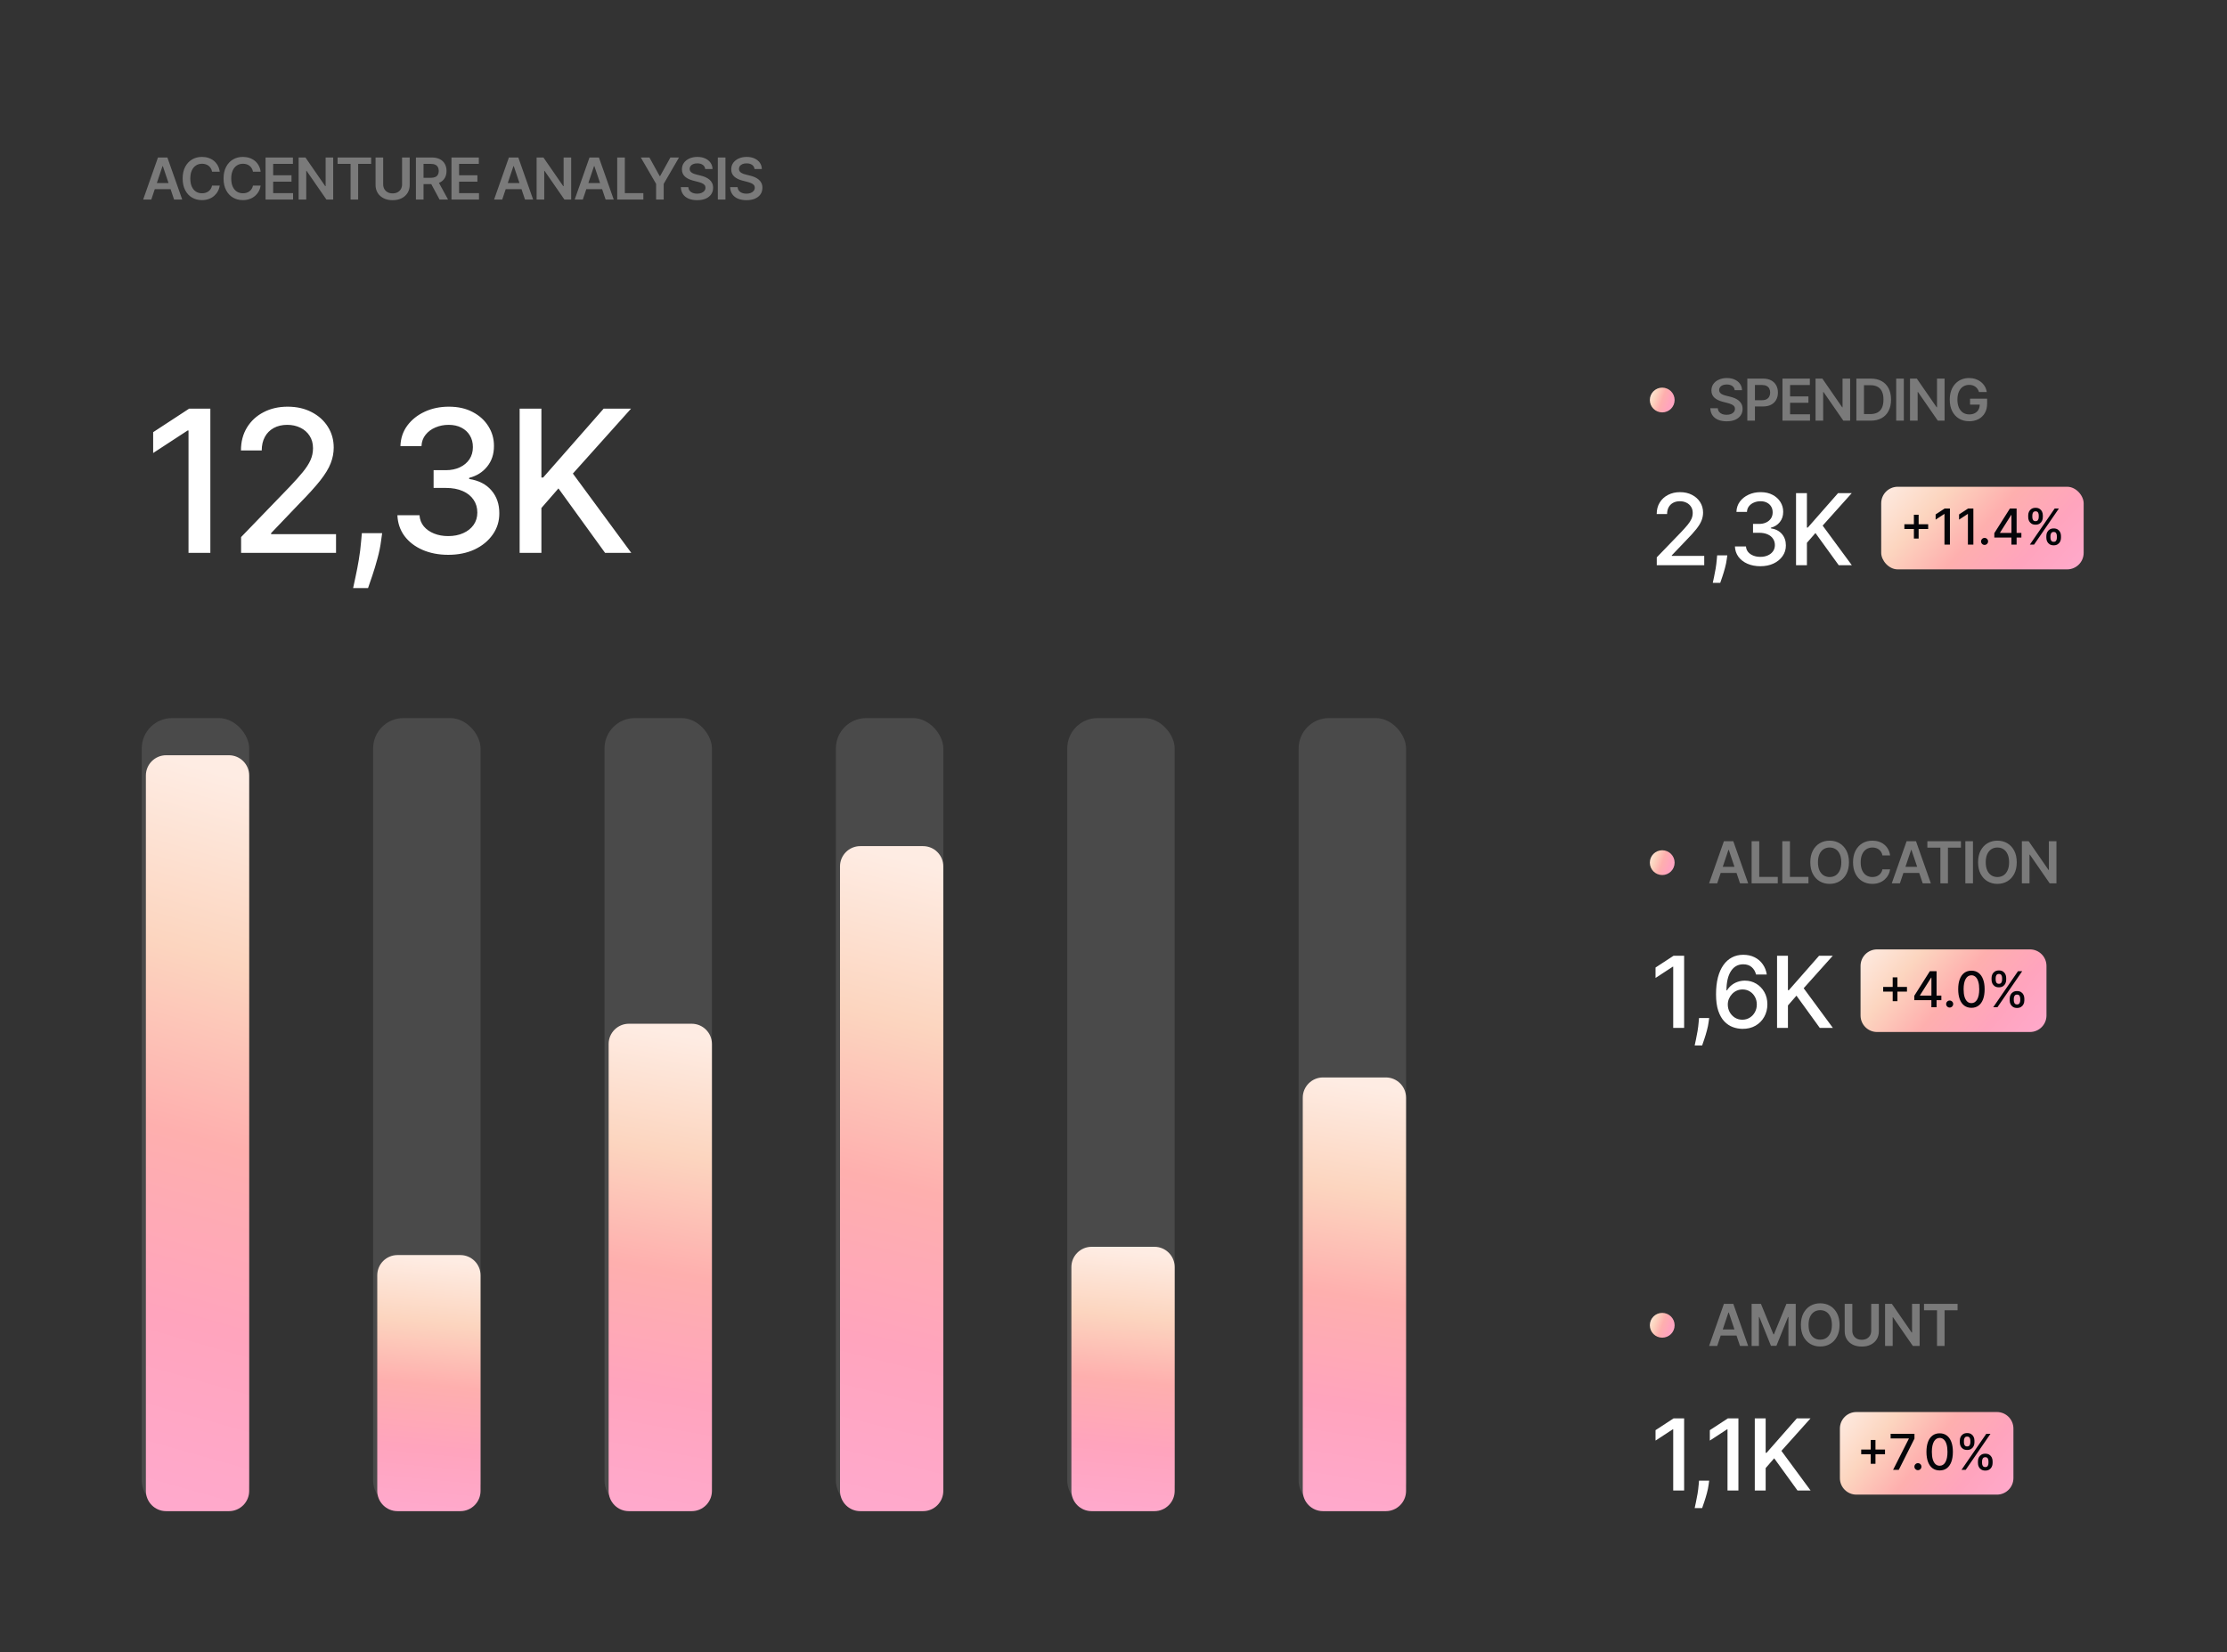 <svg width="539" height="400" viewBox="0 0 539 400" fill="none" xmlns="http://www.w3.org/2000/svg">
<rect x="0" y="0" width="539" height="400" fill="#333333" stroke="none"/>
<path d="M36.62 48.308H34.651L38.235 38.126H40.512L44.102 48.308H42.133L39.413 40.214H39.334L36.62 48.308ZM36.684 44.315H42.053V45.797H36.684V44.315ZM53.179 41.561H51.32C51.267 41.256 51.169 40.986 51.027 40.751C50.884 40.512 50.707 40.31 50.495 40.144C50.283 39.978 50.041 39.854 49.769 39.771C49.501 39.685 49.211 39.642 48.899 39.642C48.345 39.642 47.855 39.781 47.427 40.06C47 40.335 46.665 40.739 46.423 41.273C46.181 41.803 46.06 42.451 46.06 43.217C46.06 43.996 46.181 44.652 46.423 45.185C46.668 45.716 47.003 46.117 47.427 46.389C47.855 46.657 48.344 46.791 48.894 46.791C49.199 46.791 49.484 46.752 49.749 46.672C50.018 46.589 50.258 46.468 50.47 46.309C50.685 46.15 50.866 45.954 51.012 45.722C51.161 45.49 51.264 45.225 51.32 44.927L53.179 44.937C53.11 45.421 52.959 45.875 52.727 46.299C52.498 46.723 52.198 47.098 51.827 47.423C51.456 47.744 51.022 47.996 50.525 48.178C50.028 48.357 49.476 48.447 48.869 48.447C47.974 48.447 47.175 48.24 46.473 47.825C45.77 47.411 45.217 46.813 44.812 46.031C44.408 45.248 44.206 44.31 44.206 43.217C44.206 42.12 44.41 41.182 44.817 40.403C45.225 39.621 45.78 39.022 46.483 38.608C47.185 38.194 47.981 37.987 48.869 37.987C49.436 37.987 49.963 38.066 50.45 38.225C50.937 38.384 51.371 38.618 51.753 38.926C52.134 39.231 52.447 39.606 52.692 40.05C52.941 40.491 53.103 40.994 53.179 41.561ZM63.084 41.561H61.224C61.171 41.256 61.074 40.986 60.931 40.751C60.789 40.512 60.611 40.31 60.399 40.144C60.187 39.978 59.945 39.854 59.673 39.771C59.405 39.685 59.115 39.642 58.803 39.642C58.25 39.642 57.759 39.781 57.332 40.06C56.904 40.335 56.569 40.739 56.327 41.273C56.085 41.803 55.965 42.451 55.965 43.217C55.965 43.996 56.085 44.652 56.327 45.185C56.573 45.716 56.907 46.117 57.332 46.389C57.759 46.657 58.248 46.791 58.798 46.791C59.103 46.791 59.388 46.752 59.653 46.672C59.922 46.589 60.162 46.468 60.374 46.309C60.59 46.15 60.77 45.954 60.916 45.722C61.065 45.49 61.168 45.225 61.224 44.927L63.084 44.937C63.014 45.421 62.863 45.875 62.631 46.299C62.403 46.723 62.103 47.098 61.731 47.423C61.36 47.744 60.926 47.996 60.429 48.178C59.932 48.357 59.38 48.447 58.773 48.447C57.879 48.447 57.08 48.24 56.377 47.825C55.675 47.411 55.121 46.813 54.717 46.031C54.312 45.248 54.11 44.31 54.11 43.217C54.11 42.12 54.314 41.182 54.722 40.403C55.129 39.621 55.684 39.022 56.387 38.608C57.09 38.194 57.885 37.987 58.773 37.987C59.34 37.987 59.867 38.066 60.354 38.225C60.842 38.384 61.276 38.618 61.657 38.926C62.038 39.231 62.351 39.606 62.597 40.05C62.845 40.491 63.008 40.994 63.084 41.561ZM64.273 48.308V38.126H70.895V39.672H66.117V42.436H70.552V43.982H66.117V46.761H70.935V48.308H64.273ZM80.644 38.126V48.308H79.003L74.206 41.372H74.121V48.308H72.277V38.126H73.927L78.72 45.066H78.809V38.126H80.644ZM81.706 39.672V38.126H89.83V39.672H86.683V48.308H84.853V39.672H81.706ZM97.314 38.126H99.159V44.778C99.159 45.507 98.986 46.148 98.642 46.702C98.3 47.255 97.82 47.688 97.2 47.999C96.58 48.308 95.856 48.462 95.027 48.462C94.195 48.462 93.47 48.308 92.85 47.999C92.23 47.688 91.749 47.255 91.408 46.702C91.067 46.148 90.896 45.507 90.896 44.778V38.126H92.74V44.624C92.74 45.048 92.833 45.426 93.019 45.757C93.208 46.089 93.473 46.349 93.814 46.538C94.156 46.723 94.56 46.816 95.027 46.816C95.495 46.816 95.899 46.723 96.24 46.538C96.585 46.349 96.85 46.089 97.036 45.757C97.221 45.426 97.314 45.048 97.314 44.624V38.126ZM100.664 48.308V38.126H104.482C105.264 38.126 105.92 38.262 106.45 38.533C106.984 38.805 107.387 39.186 107.659 39.677C107.934 40.164 108.071 40.733 108.071 41.382C108.071 42.035 107.932 42.602 107.654 43.083C107.378 43.56 106.972 43.929 106.436 44.191C105.899 44.45 105.239 44.579 104.457 44.579H101.737V43.048H104.208C104.666 43.048 105.04 42.985 105.332 42.859C105.623 42.73 105.839 42.542 105.978 42.297C106.121 42.048 106.192 41.743 106.192 41.382C106.192 41.021 106.121 40.713 105.978 40.458C105.836 40.199 105.619 40.003 105.327 39.871C105.035 39.735 104.659 39.667 104.198 39.667H102.508V48.308H100.664ZM105.923 43.694L108.444 48.308H106.386L103.91 43.694H105.923ZM109.269 48.308V38.126H115.891V39.672H111.113V42.436H115.548V43.982H111.113V46.761H115.931V48.308H109.269ZM121.553 48.308H119.584L123.169 38.126H125.446L129.035 48.308H127.067L124.347 40.214H124.268L121.553 48.308ZM121.618 44.315H126.987V45.797H121.618V44.315ZM138.244 38.126V48.308H136.603L131.805 41.372H131.721V48.308H129.876V38.126H131.527L136.32 45.066H136.409V38.126H138.244ZM141.061 48.308H139.092L142.677 38.126H144.954L148.543 48.308H146.574L143.855 40.214H143.775L141.061 48.308ZM141.126 44.315H146.495V45.797H141.126V44.315ZM149.384 48.308V38.126H151.229V46.761H155.713V48.308H149.384ZM155.092 38.126H157.176L159.666 42.63H159.766L162.257 38.126H164.34L160.636 44.509V48.308H158.796V44.509L155.092 38.126ZM170.679 40.925C170.633 40.491 170.437 40.153 170.093 39.911C169.751 39.669 169.307 39.548 168.76 39.548C168.376 39.548 168.046 39.606 167.771 39.722C167.496 39.838 167.285 39.995 167.14 40.194C166.994 40.393 166.919 40.62 166.916 40.875C166.916 41.087 166.964 41.271 167.06 41.427C167.159 41.583 167.294 41.715 167.463 41.825C167.632 41.931 167.819 42.02 168.024 42.093C168.23 42.166 168.437 42.227 168.646 42.277L169.6 42.516C169.985 42.605 170.354 42.726 170.709 42.879C171.067 43.031 171.387 43.223 171.669 43.455C171.954 43.687 172.179 43.967 172.345 44.295C172.511 44.624 172.593 45.008 172.593 45.449C172.593 46.045 172.441 46.571 172.136 47.025C171.831 47.476 171.39 47.829 170.814 48.084C170.24 48.336 169.546 48.462 168.73 48.462C167.938 48.462 167.251 48.339 166.667 48.094C166.087 47.849 165.633 47.491 165.305 47.02C164.98 46.549 164.805 45.976 164.778 45.3H166.593C166.619 45.654 166.729 45.949 166.921 46.185C167.113 46.42 167.363 46.596 167.671 46.712C167.983 46.828 168.331 46.886 168.716 46.886C169.117 46.886 169.468 46.826 169.77 46.707C170.074 46.584 170.313 46.415 170.485 46.2C170.658 45.981 170.746 45.726 170.749 45.434C170.746 45.169 170.668 44.95 170.515 44.778C170.363 44.602 170.149 44.456 169.874 44.34C169.602 44.221 169.284 44.115 168.919 44.022L167.761 43.724C166.922 43.508 166.26 43.182 165.772 42.744C165.288 42.304 165.046 41.719 165.046 40.989C165.046 40.389 165.209 39.864 165.534 39.413C165.862 38.963 166.308 38.613 166.871 38.364C167.435 38.112 168.073 37.987 168.785 37.987C169.508 37.987 170.141 38.112 170.684 38.364C171.231 38.613 171.66 38.959 171.972 39.404C172.283 39.844 172.444 40.351 172.454 40.925H170.679ZM175.582 38.126V48.308H173.738V38.126H175.582ZM182.613 40.925C182.566 40.491 182.371 40.153 182.026 39.911C181.685 39.669 181.241 39.548 180.694 39.548C180.309 39.548 179.98 39.606 179.705 39.722C179.429 39.838 179.219 39.995 179.073 40.194C178.927 40.393 178.853 40.62 178.849 40.875C178.849 41.087 178.897 41.271 178.994 41.427C179.093 41.583 179.227 41.715 179.396 41.825C179.565 41.931 179.753 42.02 179.958 42.093C180.164 42.166 180.371 42.227 180.58 42.277L181.534 42.516C181.919 42.605 182.288 42.726 182.643 42.879C183.001 43.031 183.321 43.223 183.602 43.455C183.887 43.687 184.113 43.967 184.278 44.295C184.444 44.624 184.527 45.008 184.527 45.449C184.527 46.045 184.374 46.571 184.07 47.025C183.765 47.476 183.324 47.829 182.747 48.084C182.174 48.336 181.479 48.462 180.664 48.462C179.872 48.462 179.184 48.339 178.601 48.094C178.021 47.849 177.567 47.491 177.239 47.02C176.914 46.549 176.738 45.976 176.712 45.3H178.526C178.553 45.654 178.662 45.949 178.854 46.185C179.047 46.42 179.297 46.596 179.605 46.712C179.917 46.828 180.265 46.886 180.649 46.886C181.05 46.886 181.401 46.826 181.703 46.707C182.008 46.584 182.247 46.415 182.419 46.2C182.591 45.981 182.679 45.726 182.683 45.434C182.679 45.169 182.601 44.95 182.449 44.778C182.296 44.602 182.083 44.456 181.808 44.34C181.536 44.221 181.218 44.115 180.853 44.022L179.695 43.724C178.856 43.508 178.193 43.182 177.706 42.744C177.222 42.304 176.98 41.719 176.98 40.989C176.98 40.389 177.142 39.864 177.467 39.413C177.795 38.963 178.241 38.613 178.805 38.364C179.368 38.112 180.006 37.987 180.719 37.987C181.441 37.987 182.074 38.112 182.618 38.364C183.165 38.613 183.594 38.959 183.906 39.404C184.217 39.844 184.378 40.351 184.388 40.925H182.613Z" fill="#7A7A7A"/>
<path d="M50.91 98.931V133.841H45.626V104.216H45.421L37.069 109.67V104.625L45.779 98.931H50.91ZM58.353 133.841V130.022L70.166 117.784C71.427 116.454 72.467 115.289 73.285 114.289C74.115 113.278 74.734 112.318 75.143 111.409C75.552 110.5 75.757 109.534 75.757 108.511C75.757 107.352 75.484 106.352 74.938 105.511C74.393 104.659 73.649 104.005 72.705 103.551C71.762 103.085 70.7 102.852 69.518 102.852C68.268 102.852 67.177 103.108 66.245 103.619C65.313 104.13 64.597 104.852 64.097 105.784C63.597 106.716 63.347 107.806 63.347 109.056H58.319C58.319 106.931 58.808 105.074 59.785 103.483C60.762 101.892 62.103 100.659 63.808 99.784C65.512 98.897 67.45 98.454 69.62 98.454C71.813 98.454 73.745 98.892 75.416 99.767C77.097 100.63 78.41 101.812 79.353 103.312C80.296 104.801 80.768 106.483 80.768 108.358C80.768 109.653 80.524 110.92 80.035 112.159C79.558 113.397 78.722 114.778 77.529 116.301C76.336 117.812 74.677 119.647 72.552 121.806L65.615 129.068V129.324H81.33V133.841H58.353ZM92.49 129.068L92.234 130.926C92.063 132.289 91.774 133.71 91.365 135.187C90.967 136.676 90.552 138.056 90.12 139.329C89.7 140.602 89.353 141.613 89.08 142.363H85.467C85.615 141.659 85.819 140.704 86.08 139.5C86.342 138.306 86.597 136.971 86.847 135.494C87.097 134.017 87.285 132.511 87.41 130.977L87.58 129.068H92.49ZM108.507 134.318C106.166 134.318 104.075 133.914 102.234 133.108C100.404 132.301 98.955 131.181 97.887 129.75C96.83 128.306 96.262 126.636 96.183 124.738H101.535C101.603 125.772 101.95 126.67 102.575 127.431C103.211 128.181 104.041 128.761 105.063 129.17C106.086 129.579 107.222 129.784 108.472 129.784C109.847 129.784 111.063 129.545 112.12 129.068C113.188 128.591 114.024 127.926 114.626 127.074C115.228 126.21 115.529 125.216 115.529 124.091C115.529 122.92 115.228 121.892 114.626 121.005C114.035 120.108 113.166 119.403 112.018 118.892C110.882 118.38 109.507 118.125 107.893 118.125H104.944V113.829H107.893C109.188 113.829 110.325 113.596 111.302 113.13C112.291 112.664 113.063 112.017 113.62 111.187C114.177 110.346 114.455 109.363 114.455 108.238C114.455 107.159 114.211 106.221 113.722 105.426C113.245 104.619 112.563 103.988 111.677 103.534C110.802 103.079 109.768 102.852 108.575 102.852C107.438 102.852 106.376 103.062 105.387 103.483C104.41 103.892 103.614 104.483 103.001 105.255C102.387 106.017 102.058 106.931 102.012 108H96.916C96.972 106.113 97.529 104.454 98.586 103.022C99.654 101.591 101.063 100.471 102.813 99.664C104.563 98.858 106.507 98.454 108.643 98.454C110.882 98.454 112.813 98.892 114.438 99.767C116.075 100.63 117.336 101.784 118.222 103.227C119.12 104.67 119.563 106.25 119.552 107.966C119.563 109.92 119.018 111.579 117.916 112.943C116.825 114.306 115.37 115.221 113.552 115.687V115.96C115.87 116.312 117.666 117.233 118.938 118.721C120.222 120.21 120.859 122.056 120.847 124.261C120.859 126.181 120.325 127.903 119.245 129.426C118.177 130.949 116.717 132.147 114.864 133.022C113.012 133.886 110.893 134.318 108.507 134.318ZM125.768 133.841V98.931H131.035V115.602H131.461L146.103 98.931H152.734L138.654 114.647L152.785 133.841H146.444L135.16 118.244L131.035 122.983V133.841H125.768Z" fill="white"/>
<rect x="34.308" y="173.841" width="26" height="192" rx="7.352" fill="#4A4A4A"/>
<path d="M35.308 187.742C35.308 185.035 37.502 182.841 40.209 182.841H55.407C58.113 182.841 60.308 185.035 60.308 187.742V360.939C60.308 363.646 58.113 365.841 55.407 365.841H40.209C37.502 365.841 35.308 363.646 35.308 360.939V187.742Z" fill="url(#paint0_linear_6001_12985)"/>
<rect x="90.308" y="173.841" width="26" height="192" rx="7.352" fill="#4A4A4A"/>
<path d="M91.308 308.742C91.308 306.035 93.502 303.841 96.209 303.841H111.407C114.113 303.841 116.308 306.035 116.308 308.742V360.939C116.308 363.646 114.113 365.841 111.407 365.841H96.209C93.502 365.841 91.308 363.646 91.308 360.939V308.742Z" fill="url(#paint1_linear_6001_12985)"/>
<rect x="146.308" y="173.841" width="26" height="192" rx="7.352" fill="#4A4A4A"/>
<path d="M147.308 252.742C147.308 250.035 149.502 247.841 152.209 247.841H167.407C170.113 247.841 172.308 250.035 172.308 252.742V360.939C172.308 363.646 170.113 365.841 167.407 365.841H152.209C149.502 365.841 147.308 363.646 147.308 360.939V252.742Z" fill="url(#paint2_linear_6001_12985)"/>
<rect x="202.308" y="173.841" width="26" height="192" rx="7.352" fill="#4A4A4A"/>
<path d="M203.308 209.742C203.308 207.035 205.502 204.841 208.209 204.841H223.407C226.113 204.841 228.308 207.035 228.308 209.742V360.939C228.308 363.646 226.113 365.841 223.407 365.841H208.209C205.502 365.841 203.308 363.646 203.308 360.939V209.742Z" fill="url(#paint3_linear_6001_12985)"/>
<rect x="258.308" y="173.841" width="26" height="192" rx="7.352" fill="#4A4A4A"/>
<path d="M259.308 306.742C259.308 304.035 261.502 301.841 264.209 301.841H279.407C282.113 301.841 284.308 304.035 284.308 306.742V360.939C284.308 363.646 282.113 365.841 279.407 365.841H264.209C261.502 365.841 259.308 363.646 259.308 360.939V306.742Z" fill="url(#paint4_linear_6001_12985)"/>
<rect x="314.308" y="173.841" width="26" height="192" rx="7.352" fill="#4A4A4A"/>
<path d="M315.308 265.742C315.308 263.035 317.502 260.841 320.209 260.841H335.407C338.113 260.841 340.308 263.035 340.308 265.742V360.939C340.308 363.646 338.113 365.841 335.407 365.841H320.209C317.502 365.841 315.308 363.646 315.308 360.939V265.742Z" fill="url(#paint5_linear_6001_12985)"/>
<circle cx="402.308" cy="96.841" r="3" fill="url(#paint6_linear_6001_12985)"/>
<path d="M419.845 94.458C419.799 94.024 419.603 93.686 419.259 93.444C418.917 93.202 418.473 93.081 417.926 93.081C417.542 93.081 417.212 93.139 416.937 93.255C416.662 93.371 416.451 93.528 416.306 93.727C416.16 93.926 416.085 94.153 416.082 94.408C416.082 94.62 416.13 94.804 416.226 94.96C416.325 95.116 416.46 95.248 416.629 95.358C416.798 95.464 416.985 95.553 417.19 95.626C417.396 95.699 417.603 95.76 417.812 95.81L418.766 96.049C419.151 96.138 419.521 96.259 419.875 96.412C420.233 96.564 420.553 96.756 420.835 96.988C421.12 97.22 421.345 97.5 421.511 97.829C421.677 98.157 421.759 98.541 421.759 98.982C421.759 99.579 421.607 100.104 421.302 100.558C420.997 101.009 420.556 101.362 419.98 101.617C419.406 101.869 418.712 101.995 417.896 101.995C417.104 101.995 416.417 101.872 415.833 101.627C415.253 101.382 414.799 101.024 414.471 100.553C414.146 100.082 413.971 99.509 413.944 98.833H415.759C415.785 99.187 415.895 99.482 416.087 99.718C416.279 99.953 416.529 100.129 416.838 100.245C417.149 100.361 417.497 100.419 417.882 100.419C418.283 100.419 418.634 100.359 418.936 100.24C419.24 100.117 419.479 99.948 419.651 99.733C419.824 99.514 419.912 99.259 419.915 98.967C419.912 98.702 419.834 98.483 419.681 98.311C419.529 98.135 419.315 97.989 419.04 97.873C418.768 97.754 418.45 97.648 418.085 97.555L416.927 97.257C416.088 97.041 415.426 96.715 414.938 96.277C414.454 95.837 414.213 95.252 414.213 94.522C414.213 93.922 414.375 93.397 414.7 92.946C415.028 92.496 415.474 92.146 416.037 91.897C416.601 91.645 417.239 91.52 417.951 91.52C418.674 91.52 419.307 91.645 419.85 91.897C420.397 92.146 420.826 92.492 421.138 92.936C421.449 93.377 421.61 93.884 421.62 94.458H419.845ZM422.904 101.841V91.659H426.722C427.504 91.659 428.16 91.805 428.691 92.096C429.224 92.388 429.627 92.789 429.899 93.299C430.174 93.806 430.311 94.383 430.311 95.029C430.311 95.682 430.174 96.263 429.899 96.77C429.624 97.277 429.218 97.676 428.681 97.968C428.144 98.256 427.483 98.4 426.697 98.4H424.167V96.884H426.448C426.906 96.884 427.28 96.804 427.572 96.645C427.864 96.486 428.079 96.267 428.218 95.989C428.361 95.711 428.432 95.391 428.432 95.029C428.432 94.668 428.361 94.35 428.218 94.075C428.079 93.8 427.862 93.586 427.567 93.434C427.275 93.278 426.899 93.2 426.439 93.2H424.748V101.841H422.904ZM431.414 101.841V91.659H438.036V93.205H433.258V95.969H437.693V97.515H433.258V100.294H438.075V101.841H431.414ZM447.785 91.659V101.841H446.144L441.346 94.905H441.262V101.841H439.417V91.659H441.068L445.861 98.599H445.95V91.659H447.785ZM452.745 101.841H449.294V91.659H452.814C453.825 91.659 454.694 91.863 455.419 92.27C456.149 92.675 456.709 93.256 457.1 94.015C457.491 94.774 457.686 95.682 457.686 96.74C457.686 97.8 457.489 98.712 457.095 99.474C456.704 100.236 456.139 100.821 455.399 101.229C454.664 101.637 453.779 101.841 452.745 101.841ZM451.139 100.245H452.655C453.364 100.245 453.956 100.115 454.43 99.857C454.904 99.595 455.26 99.206 455.499 98.689C455.738 98.168 455.857 97.519 455.857 96.74C455.857 95.961 455.738 95.314 455.499 94.801C455.26 94.284 454.907 93.898 454.44 93.642C453.976 93.384 453.399 93.255 452.71 93.255H451.139V100.245ZM460.783 91.659V101.841H458.939V91.659H460.783ZM470.648 91.659V101.841H469.007L464.21 94.905H464.125V101.841H462.281V91.659H463.931L468.724 98.599H468.813V91.659H470.648ZM478.979 94.91C478.896 94.642 478.781 94.401 478.636 94.189C478.493 93.974 478.321 93.79 478.119 93.638C477.92 93.485 477.691 93.371 477.433 93.294C477.174 93.215 476.892 93.175 476.587 93.175C476.04 93.175 475.553 93.313 475.126 93.588C474.698 93.863 474.362 94.267 474.116 94.801C473.874 95.331 473.754 95.977 473.754 96.74C473.754 97.509 473.874 98.16 474.116 98.694C474.358 99.227 474.695 99.633 475.126 99.912C475.557 100.187 476.057 100.324 476.627 100.324C477.144 100.324 477.592 100.225 477.969 100.026C478.351 99.827 478.644 99.545 478.849 99.181C479.055 98.813 479.158 98.382 479.158 97.888L479.575 97.953H476.811V96.511H480.942V97.734C480.942 98.606 480.757 99.36 480.386 99.996C480.014 100.632 479.504 101.123 478.854 101.468C478.205 101.809 477.459 101.98 476.617 101.98C475.679 101.98 474.856 101.769 474.146 101.348C473.44 100.924 472.888 100.323 472.491 99.544C472.096 98.761 471.899 97.834 471.899 96.76C471.899 95.938 472.015 95.204 472.247 94.557C472.482 93.911 472.811 93.362 473.232 92.912C473.652 92.457 474.146 92.113 474.713 91.877C475.28 91.639 475.896 91.52 476.562 91.52C477.126 91.52 477.651 91.602 478.138 91.768C478.626 91.93 479.058 92.162 479.436 92.464C479.817 92.766 480.13 93.124 480.376 93.538C480.621 93.952 480.782 94.41 480.858 94.91H478.979Z" fill="#7A7A7A"/>
<path d="M400.987 136.841V134.931L406.893 128.812C407.524 128.147 408.043 127.565 408.453 127.065C408.867 126.559 409.177 126.079 409.382 125.625C409.586 125.17 409.688 124.687 409.688 124.176C409.688 123.596 409.552 123.096 409.279 122.676C409.007 122.25 408.634 121.923 408.163 121.696C407.691 121.463 407.16 121.346 406.569 121.346C405.944 121.346 405.399 121.474 404.933 121.73C404.467 121.985 404.109 122.346 403.859 122.812C403.609 123.278 403.484 123.824 403.484 124.449H400.97C400.97 123.386 401.214 122.457 401.703 121.662C402.191 120.866 402.862 120.25 403.714 119.812C404.566 119.369 405.535 119.147 406.62 119.147C407.717 119.147 408.683 119.366 409.518 119.804C410.359 120.235 411.015 120.826 411.487 121.576C411.958 122.321 412.194 123.162 412.194 124.099C412.194 124.747 412.072 125.38 411.828 126C411.589 126.619 411.171 127.309 410.575 128.071C409.978 128.826 409.149 129.744 408.086 130.824L404.617 134.454V134.582H412.475V136.841H400.987ZM418.055 134.454L417.927 135.383C417.842 136.065 417.697 136.775 417.492 137.514C417.293 138.258 417.086 138.949 416.87 139.585C416.66 140.221 416.487 140.727 416.35 141.102H414.543C414.617 140.75 414.72 140.272 414.85 139.67C414.981 139.074 415.109 138.406 415.234 137.667C415.359 136.929 415.453 136.176 415.515 135.409L415.6 134.454H418.055ZM426.063 137.079C424.893 137.079 423.847 136.878 422.927 136.474C422.012 136.071 421.288 135.511 420.754 134.795C420.225 134.074 419.941 133.238 419.901 132.289H422.578C422.612 132.806 422.785 133.255 423.097 133.636C423.416 134.011 423.83 134.301 424.342 134.505C424.853 134.71 425.421 134.812 426.046 134.812C426.734 134.812 427.342 134.693 427.87 134.454C428.404 134.216 428.822 133.883 429.123 133.457C429.424 133.025 429.575 132.528 429.575 131.966C429.575 131.38 429.424 130.866 429.123 130.423C428.828 129.974 428.393 129.622 427.819 129.366C427.251 129.11 426.563 128.983 425.757 128.983H424.282V126.835H425.757C426.404 126.835 426.972 126.718 427.461 126.485C427.955 126.253 428.342 125.929 428.62 125.514C428.899 125.093 429.038 124.602 429.038 124.039C429.038 123.5 428.916 123.031 428.671 122.633C428.433 122.23 428.092 121.914 427.649 121.687C427.211 121.46 426.694 121.346 426.097 121.346C425.529 121.346 424.998 121.451 424.504 121.662C424.015 121.866 423.617 122.162 423.311 122.548C423.004 122.929 422.839 123.386 422.816 123.92H420.268C420.296 122.977 420.575 122.147 421.103 121.431C421.637 120.716 422.342 120.156 423.217 119.753C424.092 119.349 425.063 119.147 426.132 119.147C427.251 119.147 428.217 119.366 429.029 119.804C429.847 120.235 430.478 120.812 430.921 121.534C431.37 122.255 431.592 123.045 431.586 123.903C431.592 124.88 431.319 125.71 430.768 126.392C430.222 127.074 429.495 127.531 428.586 127.764V127.9C429.745 128.076 430.643 128.537 431.279 129.281C431.921 130.025 432.239 130.949 432.234 132.051C432.239 133.011 431.972 133.872 431.433 134.633C430.899 135.395 430.168 135.994 429.242 136.431C428.316 136.863 427.257 137.079 426.063 137.079ZM434.694 136.841V119.386H437.328V127.721H437.541L444.862 119.386H448.177L441.137 127.244L448.203 136.841H445.032L439.39 129.042L437.328 131.412V136.841H434.694Z" fill="white"/>
<rect x="455.308" y="117.841" width="49" height="20" rx="4" fill="url(#paint7_linear_6001_12985)"/>
<path d="M463.22 130.375V124.613H464.366V130.375H463.22ZM460.914 128.065V126.923H466.676V128.065H460.914ZM471.941 123.113V131.841H470.62V124.434H470.569L468.48 125.798V124.537L470.658 123.113H471.941ZM477.613 123.113V131.841H476.292V124.434H476.24L474.152 125.798V124.537L476.33 123.113H477.613ZM480.326 131.922C480.093 131.922 479.893 131.839 479.725 131.674C479.558 131.507 479.474 131.305 479.474 131.069C479.474 130.836 479.558 130.637 479.725 130.473C479.893 130.305 480.093 130.221 480.326 130.221C480.559 130.221 480.759 130.305 480.927 130.473C481.094 130.637 481.178 130.836 481.178 131.069C481.178 131.226 481.138 131.369 481.059 131.5C480.982 131.628 480.88 131.73 480.752 131.806C480.624 131.883 480.482 131.922 480.326 131.922ZM482.685 130.136V129.071L486.456 123.113H487.295V124.681H486.763L484.065 128.951V129.02H489.234V130.136H482.685ZM486.822 131.841V129.812L486.831 129.326V123.113H488.08V131.841H486.822ZM495.275 130.204V129.744C495.275 129.414 495.343 129.113 495.479 128.841C495.619 128.565 495.82 128.345 496.084 128.18C496.352 128.012 496.674 127.929 497.052 127.929C497.438 127.929 497.762 128.011 498.023 128.176C498.285 128.341 498.482 128.561 498.616 128.836C498.752 129.112 498.82 129.414 498.82 129.744V130.204C498.82 130.534 498.752 130.836 498.616 131.112C498.479 131.385 498.279 131.605 498.015 131.772C497.754 131.937 497.433 132.02 497.052 132.02C496.668 132.02 496.344 131.937 496.08 131.772C495.816 131.605 495.616 131.385 495.479 131.112C495.343 130.836 495.275 130.534 495.275 130.204ZM496.268 129.744V130.204C496.268 130.449 496.326 130.67 496.442 130.869C496.559 131.068 496.762 131.167 497.052 131.167C497.339 131.167 497.539 131.068 497.653 130.869C497.766 130.67 497.823 130.449 497.823 130.204V129.744C497.823 129.5 497.768 129.278 497.657 129.079C497.549 128.88 497.347 128.781 497.052 128.781C496.768 128.781 496.566 128.88 496.447 129.079C496.327 129.278 496.268 129.5 496.268 129.744ZM490.886 125.21V124.75C490.886 124.42 490.954 124.118 491.09 123.842C491.229 123.566 491.431 123.346 491.695 123.181C491.962 123.017 492.285 122.934 492.663 122.934C493.049 122.934 493.373 123.017 493.634 123.181C493.896 123.346 494.093 123.566 494.227 123.842C494.36 124.118 494.427 124.42 494.427 124.75V125.21C494.427 125.539 494.359 125.842 494.222 126.118C494.089 126.39 493.89 126.61 493.626 126.778C493.364 126.943 493.043 127.025 492.663 127.025C492.276 127.025 491.951 126.943 491.687 126.778C491.425 126.61 491.227 126.39 491.09 126.118C490.954 125.842 490.886 125.539 490.886 125.21ZM491.883 124.75V125.21C491.883 125.454 491.94 125.676 492.053 125.875C492.17 126.074 492.373 126.173 492.663 126.173C492.947 126.173 493.146 126.074 493.259 125.875C493.376 125.676 493.434 125.454 493.434 125.21V124.75C493.434 124.505 493.379 124.284 493.268 124.085C493.157 123.886 492.955 123.787 492.663 123.787C492.379 123.787 492.177 123.886 492.058 124.085C491.941 124.284 491.883 124.505 491.883 124.75ZM491.29 131.841L497.29 123.113H498.309L492.309 131.841H491.29Z" fill="#040509"/>
<g clip-path="url(#clip0_6001_12985)">
<circle cx="402.308" cy="208.841" r="3" fill="url(#paint8_linear_6001_12985)"/>
</g>
<path d="M415.619 213.841H413.651L417.235 203.659H419.512L423.102 213.841H421.133L418.414 205.747H418.334L415.619 213.841ZM415.684 209.848H421.053V211.33H415.684V209.848ZM423.943 213.841V203.659H425.787V212.294H430.272V213.841H423.943ZM431.372 213.841V203.659H433.217V212.294H437.701V213.841H431.372ZM447.504 208.75C447.504 209.847 447.298 210.786 446.887 211.569C446.48 212.347 445.923 212.944 445.217 213.358C444.514 213.773 443.717 213.98 442.825 213.98C441.934 213.98 441.135 213.773 440.429 213.358C439.726 212.941 439.17 212.342 438.759 211.564C438.351 210.781 438.147 209.843 438.147 208.75C438.147 207.653 438.351 206.715 438.759 205.936C439.17 205.154 439.726 204.555 440.429 204.141C441.135 203.727 441.934 203.52 442.825 203.52C443.717 203.52 444.514 203.727 445.217 204.141C445.923 204.555 446.48 205.154 446.887 205.936C447.298 206.715 447.504 207.653 447.504 208.75ZM445.649 208.75C445.649 207.977 445.528 207.326 445.286 206.796C445.048 206.262 444.716 205.86 444.292 205.588C443.868 205.313 443.379 205.175 442.825 205.175C442.272 205.175 441.783 205.313 441.359 205.588C440.935 205.86 440.601 206.262 440.36 206.796C440.121 207.326 440.002 207.977 440.002 208.75C440.002 209.522 440.121 210.175 440.36 210.708C440.601 211.239 440.935 211.641 441.359 211.917C441.783 212.188 442.272 212.324 442.825 212.324C443.379 212.324 443.868 212.188 444.292 211.917C444.716 211.641 445.048 211.239 445.286 210.708C445.528 210.175 445.649 209.522 445.649 208.75ZM457.463 207.094H455.603C455.55 206.789 455.453 206.519 455.31 206.284C455.167 206.045 454.99 205.843 454.778 205.677C454.566 205.512 454.324 205.387 454.052 205.304C453.784 205.218 453.494 205.175 453.182 205.175C452.629 205.175 452.138 205.314 451.711 205.593C451.283 205.868 450.948 206.272 450.706 206.806C450.464 207.336 450.343 207.984 450.343 208.75C450.343 209.529 450.464 210.185 450.706 210.718C450.952 211.249 451.286 211.65 451.711 211.922C452.138 212.19 452.627 212.324 453.177 212.324C453.482 212.324 453.767 212.284 454.032 212.205C454.301 212.122 454.541 212.001 454.753 211.842C454.969 211.683 455.149 211.487 455.295 211.255C455.444 211.023 455.547 210.758 455.603 210.46L457.463 210.47C457.393 210.954 457.242 211.408 457.01 211.832C456.782 212.256 456.482 212.631 456.11 212.956C455.739 213.277 455.305 213.529 454.808 213.711C454.311 213.89 453.759 213.98 453.152 213.98C452.257 213.98 451.459 213.773 450.756 213.358C450.053 212.944 449.5 212.346 449.095 211.564C448.691 210.781 448.489 209.843 448.489 208.75C448.489 207.653 448.693 206.715 449.1 205.936C449.508 205.154 450.063 204.555 450.766 204.141C451.469 203.727 452.264 203.52 453.152 203.52C453.719 203.52 454.246 203.599 454.733 203.758C455.22 203.917 455.655 204.151 456.036 204.459C456.417 204.764 456.73 205.139 456.975 205.583C457.224 206.024 457.386 206.527 457.463 207.094ZM459.836 213.841H457.868L461.452 203.659H463.729L467.319 213.841H465.35L462.63 205.747H462.551L459.836 213.841ZM459.901 209.848H465.27V211.33H459.901V209.848ZM466.482 205.205V203.659H474.605V205.205H471.458V213.841H469.629V205.205H466.482ZM477.516 203.659V213.841H475.671V203.659H477.516ZM488.111 208.75C488.111 209.847 487.906 210.786 487.495 211.569C487.087 212.347 486.53 212.944 485.824 213.358C485.122 213.773 484.324 213.98 483.433 213.98C482.541 213.98 481.743 213.773 481.037 213.358C480.334 212.941 479.777 212.342 479.366 211.564C478.958 210.781 478.755 209.843 478.755 208.75C478.755 207.653 478.958 206.715 479.366 205.936C479.777 205.154 480.334 204.555 481.037 204.141C481.743 203.727 482.541 203.52 483.433 203.52C484.324 203.52 485.122 203.727 485.824 204.141C486.53 204.555 487.087 205.154 487.495 205.936C487.906 206.715 488.111 207.653 488.111 208.75ZM486.257 208.75C486.257 207.977 486.136 207.326 485.894 206.796C485.655 206.262 485.324 205.86 484.899 205.588C484.475 205.313 483.986 205.175 483.433 205.175C482.879 205.175 482.39 205.313 481.966 205.588C481.542 205.86 481.209 206.262 480.967 206.796C480.728 207.326 480.609 207.977 480.609 208.75C480.609 209.522 480.728 210.175 480.967 210.708C481.209 211.239 481.542 211.641 481.966 211.917C482.39 212.188 482.879 212.324 483.433 212.324C483.986 212.324 484.475 212.188 484.899 211.917C485.324 211.641 485.655 211.239 485.894 210.708C486.136 210.175 486.257 209.522 486.257 208.75ZM497.722 203.659V213.841H496.081L491.284 206.905H491.199V213.841H489.355V203.659H491.005L495.798 210.599H495.888V203.659H497.722Z" fill="#7A7A7A"/>
<path d="M407.609 231.386V248.841H404.967V234.028H404.864L400.688 236.755V234.233L405.043 231.386H407.609ZM413.672 246.454L413.544 247.383C413.459 248.065 413.314 248.775 413.11 249.514C412.911 250.258 412.703 250.949 412.487 251.585C412.277 252.221 412.104 252.727 411.967 253.102H410.161C410.235 252.75 410.337 252.272 410.467 251.67C410.598 251.074 410.726 250.406 410.851 249.667C410.976 248.929 411.07 248.176 411.132 247.409L411.217 246.454H413.672ZM421.698 249.079C420.919 249.068 420.152 248.926 419.396 248.653C418.646 248.38 417.965 247.926 417.351 247.289C416.737 246.653 416.246 245.798 415.877 244.724C415.513 243.65 415.331 242.309 415.331 240.701C415.331 239.179 415.482 237.826 415.783 236.645C416.09 235.463 416.53 234.466 417.104 233.653C417.678 232.835 418.371 232.213 419.183 231.787C419.996 231.36 420.908 231.147 421.919 231.147C422.959 231.147 423.882 231.352 424.689 231.761C425.496 232.17 426.149 232.735 426.649 233.457C427.155 234.179 427.476 235 427.612 235.92H425.013C424.837 235.193 424.487 234.599 423.965 234.139C423.442 233.679 422.76 233.449 421.919 233.449C420.641 233.449 419.644 234.005 418.928 235.119C418.217 236.233 417.86 237.781 417.854 239.764H417.982C418.283 239.27 418.652 238.849 419.09 238.503C419.533 238.15 420.027 237.88 420.573 237.693C421.124 237.5 421.703 237.403 422.311 237.403C423.323 237.403 424.237 237.65 425.056 238.145C425.879 238.633 426.536 239.309 427.024 240.173C427.513 241.037 427.757 242.025 427.757 243.139C427.757 244.253 427.504 245.261 426.999 246.164C426.499 247.068 425.794 247.784 424.885 248.312C423.976 248.835 422.914 249.091 421.698 249.079ZM421.689 246.863C422.36 246.863 422.959 246.699 423.487 246.369C424.016 246.039 424.433 245.596 424.74 245.039C425.047 244.483 425.2 243.86 425.2 243.173C425.2 242.503 425.05 241.892 424.749 241.341C424.453 240.789 424.044 240.352 423.521 240.028C423.004 239.704 422.414 239.542 421.749 239.542C421.243 239.542 420.774 239.639 420.342 239.832C419.916 240.025 419.541 240.292 419.217 240.633C418.894 240.974 418.638 241.366 418.45 241.809C418.269 242.247 418.178 242.71 418.178 243.199C418.178 243.852 418.328 244.457 418.629 245.014C418.936 245.571 419.354 246.02 419.882 246.36C420.416 246.696 421.019 246.863 421.689 246.863ZM430.1 248.841V231.386H432.734V239.721H432.947L440.268 231.386H443.583L436.543 239.244L443.609 248.841H440.438L434.796 241.042L432.734 243.412V248.841H430.1Z" fill="white"/>
<path d="M450.308 233.841C450.308 231.631 452.099 229.841 454.308 229.841H491.308C493.517 229.841 495.308 231.631 495.308 233.841V245.841C495.308 248.05 493.517 249.841 491.308 249.841H454.308C452.099 249.841 450.308 248.05 450.308 245.841V233.841Z" fill="url(#paint9_linear_6001_12985)"/>
<path d="M458.089 242.375V236.613H459.235V242.375H458.089ZM455.784 240.065V238.923H461.545V240.065H455.784ZM463.315 242.136V241.071L467.087 235.113H467.926V236.681H467.394L464.696 240.951V241.02H469.865V242.136H463.315ZM467.453 243.841V241.812L467.462 241.326V235.113H468.71V243.841H467.453ZM471.879 243.922C471.646 243.922 471.445 243.839 471.278 243.674C471.11 243.507 471.026 243.305 471.026 243.069C471.026 242.836 471.11 242.637 471.278 242.473C471.445 242.305 471.646 242.221 471.879 242.221C472.112 242.221 472.312 242.305 472.48 242.473C472.647 242.637 472.731 242.836 472.731 243.069C472.731 243.226 472.691 243.369 472.612 243.5C472.535 243.628 472.433 243.73 472.305 243.806C472.177 243.883 472.035 243.922 471.879 243.922ZM477.143 243.985C476.469 243.983 475.894 243.805 475.417 243.453C474.939 243.101 474.574 242.588 474.322 241.914C474.069 241.241 473.942 240.43 473.942 239.481C473.942 238.535 474.069 237.727 474.322 237.056C474.577 236.386 474.944 235.875 475.421 235.522C475.901 235.17 476.475 234.994 477.143 234.994C477.81 234.994 478.383 235.172 478.86 235.527C479.337 235.879 479.702 236.39 479.955 237.061C480.211 237.728 480.339 238.535 480.339 239.481C480.339 240.433 480.212 241.245 479.959 241.919C479.706 242.589 479.341 243.102 478.864 243.457C478.387 243.809 477.813 243.985 477.143 243.985ZM477.143 242.848C477.733 242.848 478.195 242.559 478.527 241.983C478.863 241.406 479.03 240.572 479.03 239.481C479.03 238.757 478.954 238.145 478.8 237.645C478.65 237.142 478.432 236.761 478.148 236.503C477.867 236.241 477.532 236.11 477.143 236.11C476.554 236.11 476.093 236.4 475.758 236.98C475.422 237.559 475.253 238.393 475.251 239.481C475.251 240.208 475.326 240.824 475.476 241.326C475.63 241.826 475.847 242.206 476.128 242.464C476.41 242.72 476.748 242.848 477.143 242.848ZM486.406 242.204V241.744C486.406 241.414 486.474 241.113 486.61 240.841C486.749 240.565 486.951 240.345 487.215 240.18C487.482 240.012 487.805 239.929 488.183 239.929C488.569 239.929 488.893 240.011 489.154 240.176C489.416 240.341 489.613 240.561 489.747 240.836C489.883 241.112 489.951 241.414 489.951 241.744V242.204C489.951 242.534 489.883 242.836 489.747 243.112C489.61 243.385 489.41 243.605 489.146 243.772C488.884 243.937 488.563 244.02 488.183 244.02C487.799 244.02 487.475 243.937 487.211 243.772C486.947 243.605 486.747 243.385 486.61 243.112C486.474 242.836 486.406 242.534 486.406 242.204ZM487.399 241.744V242.204C487.399 242.449 487.457 242.67 487.573 242.869C487.69 243.068 487.893 243.167 488.183 243.167C488.47 243.167 488.67 243.068 488.784 242.869C488.897 242.67 488.954 242.449 488.954 242.204V241.744C488.954 241.5 488.899 241.278 488.788 241.079C488.68 240.88 488.478 240.781 488.183 240.781C487.899 240.781 487.697 240.88 487.578 241.079C487.458 241.278 487.399 241.5 487.399 241.744ZM482.016 237.21V236.75C482.016 236.42 482.085 236.118 482.221 235.842C482.36 235.566 482.562 235.346 482.826 235.181C483.093 235.017 483.416 234.934 483.793 234.934C484.18 234.934 484.504 235.017 484.765 235.181C485.026 235.346 485.224 235.566 485.357 235.842C485.491 236.118 485.558 236.42 485.558 236.75V237.21C485.558 237.539 485.489 237.842 485.353 238.118C485.22 238.39 485.021 238.61 484.757 238.778C484.495 238.943 484.174 239.025 483.793 239.025C483.407 239.025 483.082 238.943 482.818 238.778C482.556 238.61 482.357 238.39 482.221 238.118C482.085 237.842 482.016 237.539 482.016 237.21ZM483.014 236.75V237.21C483.014 237.454 483.07 237.676 483.184 237.875C483.301 238.074 483.504 238.173 483.793 238.173C484.078 238.173 484.276 238.074 484.39 237.875C484.507 237.676 484.565 237.454 484.565 237.21V236.75C484.565 236.505 484.509 236.284 484.399 236.085C484.288 235.886 484.086 235.787 483.793 235.787C483.509 235.787 483.308 235.886 483.188 236.085C483.072 236.284 483.014 236.505 483.014 236.75ZM482.421 243.841L488.421 235.113H489.44L483.44 243.841H482.421Z" fill="#040509"/>
<circle cx="402.308" cy="320.841" r="3" fill="url(#paint10_linear_6001_12985)"/>
<path d="M415.619 325.841H413.651L417.235 315.659H419.512L423.102 325.841H421.133L418.414 317.747H418.334L415.619 325.841ZM415.684 321.848H421.053V323.33H415.684V321.848ZM423.943 315.659H426.2L429.223 323.037H429.342L432.365 315.659H434.622V325.841H432.852V318.846H432.757L429.944 325.811H428.621L425.807 318.831H425.713V325.841H423.943V315.659ZM445.228 320.75C445.228 321.847 445.023 322.786 444.612 323.569C444.204 324.347 443.647 324.944 442.941 325.358C442.239 325.773 441.442 325.98 440.55 325.98C439.658 325.98 438.86 325.773 438.154 325.358C437.451 324.941 436.894 324.342 436.483 323.564C436.076 322.781 435.872 321.843 435.872 320.75C435.872 319.653 436.076 318.715 436.483 317.936C436.894 317.154 437.451 316.555 438.154 316.141C438.86 315.727 439.658 315.52 440.55 315.52C441.442 315.52 442.239 315.727 442.941 316.141C443.647 316.555 444.204 317.154 444.612 317.936C445.023 318.715 445.228 319.653 445.228 320.75ZM443.374 320.75C443.374 319.977 443.253 319.326 443.011 318.796C442.772 318.262 442.441 317.86 442.017 317.588C441.592 317.313 441.104 317.175 440.55 317.175C439.997 317.175 439.508 317.313 439.083 317.588C438.659 317.86 438.326 318.262 438.084 318.796C437.845 319.326 437.726 319.977 437.726 320.75C437.726 321.522 437.845 322.175 438.084 322.708C438.326 323.239 438.659 323.641 439.083 323.917C439.508 324.188 439.997 324.324 440.55 324.324C441.104 324.324 441.592 324.188 442.017 323.917C442.441 323.641 442.772 323.239 443.011 322.708C443.253 322.175 443.374 321.522 443.374 320.75ZM452.89 315.659H454.735V322.311C454.735 323.04 454.563 323.681 454.218 324.235C453.876 324.788 453.396 325.221 452.776 325.532C452.156 325.841 451.432 325.995 450.603 325.995C449.772 325.995 449.046 325.841 448.426 325.532C447.806 325.221 447.326 324.788 446.984 324.235C446.643 323.681 446.472 323.04 446.472 322.311V315.659H448.317V322.157C448.317 322.581 448.409 322.959 448.595 323.29C448.784 323.622 449.049 323.882 449.39 324.071C449.732 324.256 450.136 324.349 450.603 324.349C451.071 324.349 451.475 324.256 451.817 324.071C452.161 323.882 452.426 323.622 452.612 323.29C452.798 322.959 452.89 322.581 452.89 322.157V315.659ZM464.607 315.659V325.841H462.966L458.169 318.905H458.084V325.841H456.24V315.659H457.89L462.683 322.599H462.772V315.659H464.607ZM465.669 317.205V315.659H473.793V317.205H470.646V325.841H468.816V317.205H465.669Z" fill="#7A7A7A"/>
<path d="M407.609 343.386V360.841H404.967V346.028H404.864L400.688 348.755V346.233L405.043 343.386H407.609ZM413.672 358.454L413.544 359.383C413.459 360.065 413.314 360.775 413.11 361.514C412.911 362.258 412.703 362.949 412.487 363.585C412.277 364.221 412.104 364.727 411.967 365.102H410.161C410.235 364.75 410.337 364.272 410.467 363.67C410.598 363.074 410.726 362.406 410.851 361.667C410.976 360.929 411.07 360.176 411.132 359.409L411.217 358.454H413.672ZM420.749 343.386V360.841H418.107V346.028H418.005L413.829 348.755V346.233L418.184 343.386H420.749ZM424.71 360.841V343.386H427.343V351.721H427.556L434.877 343.386H438.193L431.153 351.244L438.218 360.841H435.048L429.406 353.042L427.343 355.412V360.841H424.71Z" fill="white"/>
<path d="M445.308 345.841C445.308 343.631 447.099 341.841 449.308 341.841H483.308C485.517 341.841 487.308 343.631 487.308 345.841V357.841C487.308 360.05 485.517 361.841 483.308 361.841H449.308C447.099 361.841 445.308 360.05 445.308 357.841V345.841Z" fill="url(#paint11_linear_6001_12985)"/>
<path d="M452.773 354.375V348.613H453.919V354.375H452.773ZM450.467 352.065V350.923H456.228V352.065H450.467ZM458.183 355.841L461.993 348.306V348.243H457.587V347.113H463.357V348.281L459.56 355.841H458.183ZM464.195 355.922C463.962 355.922 463.762 355.839 463.594 355.674C463.427 355.507 463.343 355.305 463.343 355.069C463.343 354.836 463.427 354.637 463.594 354.473C463.762 354.305 463.962 354.221 464.195 354.221C464.428 354.221 464.628 354.305 464.796 354.473C464.964 354.637 465.047 354.836 465.047 355.069C465.047 355.226 465.008 355.369 464.928 355.5C464.851 355.628 464.749 355.73 464.621 355.806C464.493 355.883 464.351 355.922 464.195 355.922ZM469.459 355.985C468.786 355.983 468.21 355.805 467.733 355.453C467.256 355.101 466.891 354.588 466.638 353.914C466.385 353.241 466.259 352.43 466.259 351.481C466.259 350.535 466.385 349.727 466.638 349.056C466.894 348.386 467.26 347.875 467.737 347.522C468.217 347.17 468.791 346.994 469.459 346.994C470.127 346.994 470.699 347.172 471.176 347.527C471.654 347.879 472.019 348.39 472.271 349.061C472.527 349.728 472.655 350.535 472.655 351.481C472.655 352.433 472.529 353.245 472.276 353.919C472.023 354.589 471.658 355.102 471.181 355.457C470.703 355.809 470.129 355.985 469.459 355.985ZM469.459 354.848C470.05 354.848 470.512 354.559 470.844 353.983C471.179 353.406 471.347 352.572 471.347 351.481C471.347 350.757 471.27 350.145 471.117 349.645C470.966 349.142 470.749 348.761 470.465 348.503C470.183 348.241 469.848 348.11 469.459 348.11C468.871 348.11 468.409 348.4 468.074 348.98C467.739 349.559 467.57 350.393 467.567 351.481C467.567 352.208 467.642 352.824 467.793 353.326C467.946 353.826 468.164 354.206 468.445 354.464C468.726 354.72 469.064 354.848 469.459 354.848ZM478.722 354.204V353.744C478.722 353.414 478.79 353.113 478.927 352.841C479.066 352.565 479.268 352.345 479.532 352.18C479.799 352.012 480.121 351.929 480.499 351.929C480.885 351.929 481.209 352.011 481.471 352.176C481.732 352.341 481.929 352.561 482.063 352.836C482.199 353.112 482.268 353.414 482.268 353.744V354.204C482.268 354.534 482.199 354.836 482.063 355.112C481.927 355.385 481.726 355.605 481.462 355.772C481.201 355.937 480.88 356.02 480.499 356.02C480.116 356.02 479.792 355.937 479.527 355.772C479.263 355.605 479.063 355.385 478.927 355.112C478.79 354.836 478.722 354.534 478.722 354.204ZM479.715 353.744V354.204C479.715 354.449 479.773 354.67 479.89 354.869C480.006 355.068 480.209 355.167 480.499 355.167C480.786 355.167 480.986 355.068 481.1 354.869C481.214 354.67 481.27 354.449 481.27 354.204V353.744C481.27 353.5 481.215 353.278 481.104 353.079C480.996 352.88 480.795 352.781 480.499 352.781C480.215 352.781 480.013 352.88 479.894 353.079C479.775 353.278 479.715 353.5 479.715 353.744ZM474.333 349.21V348.75C474.333 348.42 474.401 348.118 474.537 347.842C474.677 347.566 474.878 347.346 475.143 347.181C475.41 347.017 475.732 346.934 476.11 346.934C476.496 346.934 476.82 347.017 477.081 347.181C477.343 347.346 477.54 347.566 477.674 347.842C477.807 348.118 477.874 348.42 477.874 348.75V349.21C477.874 349.539 477.806 349.842 477.67 350.118C477.536 350.39 477.337 350.61 477.073 350.778C476.812 350.943 476.491 351.025 476.11 351.025C475.724 351.025 475.398 350.943 475.134 350.778C474.873 350.61 474.674 350.39 474.537 350.118C474.401 349.842 474.333 349.539 474.333 349.21ZM475.33 348.75V349.21C475.33 349.454 475.387 349.676 475.501 349.875C475.617 350.074 475.82 350.173 476.11 350.173C476.394 350.173 476.593 350.074 476.706 349.875C476.823 349.676 476.881 349.454 476.881 349.21V348.75C476.881 348.505 476.826 348.284 476.715 348.085C476.604 347.886 476.402 347.787 476.11 347.787C475.826 347.787 475.624 347.886 475.505 348.085C475.388 348.284 475.33 348.505 475.33 348.75ZM474.738 355.841L480.738 347.113H481.756L475.756 355.841H474.738Z" fill="#040509"/>
<defs>
<linearGradient id="paint0_linear_6001_12985" x1="49.702" y1="186.032" x2="2.447" y2="352.887" gradientUnits="userSpaceOnUse">
<stop stop-color="#FEECE3"/>
<stop offset="0.25" stop-color="#FCD5BF"/>
<stop offset="0.5" stop-color="#FEAFAE"/>
<stop offset="0.75" stop-color="#FFA4BD"/>
<stop offset="1" stop-color="#FFA9CC"/>
</linearGradient>
<linearGradient id="paint1_linear_6001_12985" x1="105.702" y1="304.922" x2="99.896" y2="365.429" gradientUnits="userSpaceOnUse">
<stop stop-color="#FEECE3"/>
<stop offset="0.25" stop-color="#FCD5BF"/>
<stop offset="0.5" stop-color="#FEAFAE"/>
<stop offset="0.75" stop-color="#FFA4BD"/>
<stop offset="1" stop-color="#FFA9CC"/>
</linearGradient>
<linearGradient id="paint2_linear_6001_12985" x1="161.702" y1="249.899" x2="141.163" y2="362.367" gradientUnits="userSpaceOnUse">
<stop stop-color="#FEECE3"/>
<stop offset="0.25" stop-color="#FCD5BF"/>
<stop offset="0.5" stop-color="#FEAFAE"/>
<stop offset="0.75" stop-color="#FFA4BD"/>
<stop offset="1" stop-color="#FFA9CC"/>
</linearGradient>
<linearGradient id="paint3_linear_6001_12985" x1="217.702" y1="207.649" x2="180.501" y2="356.949" gradientUnits="userSpaceOnUse">
<stop stop-color="#FEECE3"/>
<stop offset="0.25" stop-color="#FCD5BF"/>
<stop offset="0.5" stop-color="#FEAFAE"/>
<stop offset="0.75" stop-color="#FFA4BD"/>
<stop offset="1" stop-color="#FFA9CC"/>
</linearGradient>
<linearGradient id="paint4_linear_6001_12985" x1="273.702" y1="302.957" x2="267.519" y2="365.378" gradientUnits="userSpaceOnUse">
<stop stop-color="#FEECE3"/>
<stop offset="0.25" stop-color="#FCD5BF"/>
<stop offset="0.5" stop-color="#FEAFAE"/>
<stop offset="0.75" stop-color="#FFA4BD"/>
<stop offset="1" stop-color="#FFA9CC"/>
</linearGradient>
<linearGradient id="paint5_linear_6001_12985" x1="329.702" y1="262.672" x2="313.329" y2="363.426" gradientUnits="userSpaceOnUse">
<stop stop-color="#FEECE3"/>
<stop offset="0.25" stop-color="#FCD5BF"/>
<stop offset="0.5" stop-color="#FEAFAE"/>
<stop offset="0.75" stop-color="#FFA4BD"/>
<stop offset="1" stop-color="#FFA9CC"/>
</linearGradient>
<linearGradient id="paint6_linear_6001_12985" x1="400.248" y1="91.319" x2="407.48" y2="94.016" gradientUnits="userSpaceOnUse">
<stop stop-color="#FEECE3"/>
<stop offset="0.25" stop-color="#FCD5BF"/>
<stop offset="0.5" stop-color="#FEAFAE"/>
<stop offset="0.75" stop-color="#FFA4BD"/>
<stop offset="1" stop-color="#FFA9CC"/>
</linearGradient>
<linearGradient id="paint7_linear_6001_12985" x1="462.989" y1="109.434" x2="499.654" y2="142.934" gradientUnits="userSpaceOnUse">
<stop stop-color="#FEECE3"/>
<stop offset="0.25" stop-color="#FCD5BF"/>
<stop offset="0.5" stop-color="#FEAFAE"/>
<stop offset="0.75" stop-color="#FFA4BD"/>
<stop offset="1" stop-color="#FFA9CC"/>
</linearGradient>
<linearGradient id="paint8_linear_6001_12985" x1="400.248" y1="203.318" x2="407.48" y2="206.016" gradientUnits="userSpaceOnUse">
<stop stop-color="#FEECE3"/>
<stop offset="0.25" stop-color="#FCD5BF"/>
<stop offset="0.5" stop-color="#FEAFAE"/>
<stop offset="0.75" stop-color="#FFA4BD"/>
<stop offset="1" stop-color="#FFA9CC"/>
</linearGradient>
<linearGradient id="paint9_linear_6001_12985" x1="457.362" y1="221.434" x2="493.617" y2="251.856" gradientUnits="userSpaceOnUse">
<stop stop-color="#FEECE3"/>
<stop offset="0.25" stop-color="#FCD5BF"/>
<stop offset="0.5" stop-color="#FEAFAE"/>
<stop offset="0.75" stop-color="#FFA4BD"/>
<stop offset="1" stop-color="#FFA9CC"/>
</linearGradient>
<linearGradient id="paint10_linear_6001_12985" x1="400.248" y1="315.318" x2="407.48" y2="318.016" gradientUnits="userSpaceOnUse">
<stop stop-color="#FEECE3"/>
<stop offset="0.25" stop-color="#FCD5BF"/>
<stop offset="0.5" stop-color="#FEAFAE"/>
<stop offset="0.75" stop-color="#FFA4BD"/>
<stop offset="1" stop-color="#FFA9CC"/>
</linearGradient>
<linearGradient id="paint11_linear_6001_12985" x1="451.892" y1="333.434" x2="487.633" y2="361.425" gradientUnits="userSpaceOnUse">
<stop stop-color="#FEECE3"/>
<stop offset="0.25" stop-color="#FCD5BF"/>
<stop offset="0.5" stop-color="#FEAFAE"/>
<stop offset="0.75" stop-color="#FFA4BD"/>
<stop offset="1" stop-color="#FFA9CC"/>
</linearGradient>
<clipPath id="clip0_6001_12985">
<rect width="6" height="6" fill="white" transform="translate(399.308 205.841)"/>
</clipPath>
</defs>
</svg>
